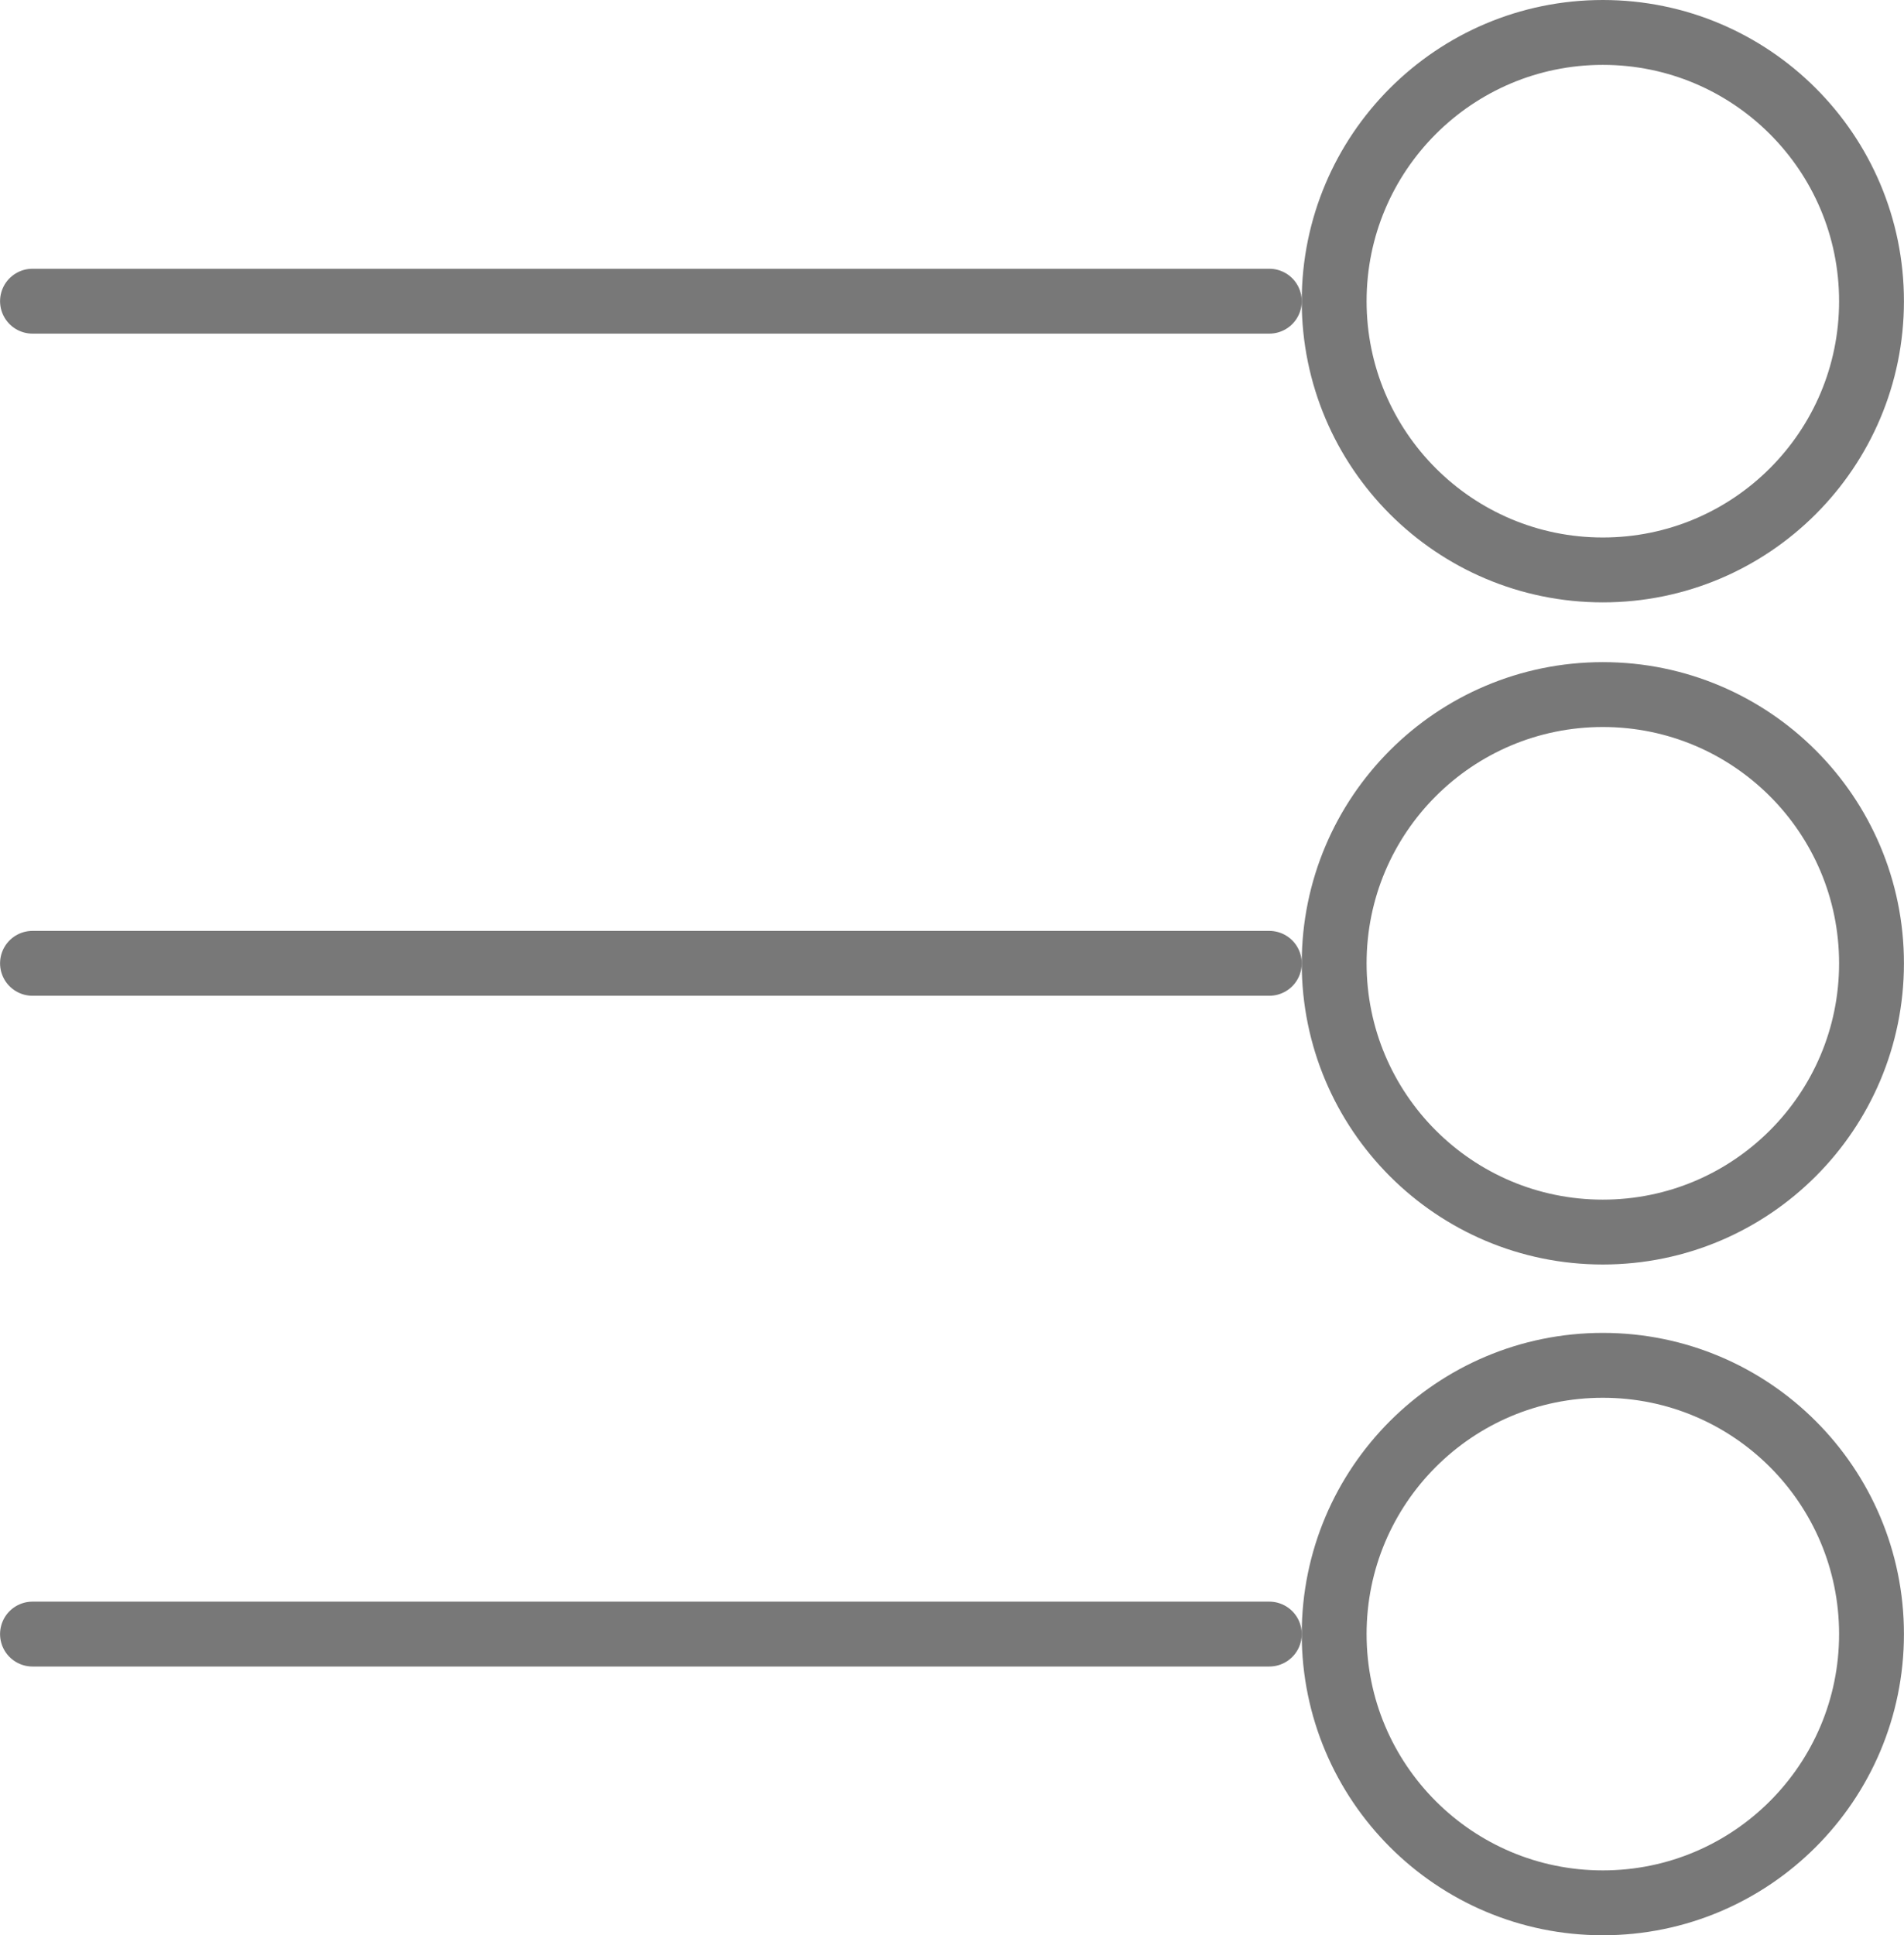 <?xml version="1.0" encoding="UTF-8" standalone="no"?>
<!-- Created with Fritzing (https://fritzing.org/) -->

<svg
   height="7.367mm"
   version="1.2"
   viewBox="0 0 20.55 20.883"
   width="7.25mm"
   x="0in"
   y="0in"
   id="svg12"
   sodipodi:docname="ARGB_5V_3PIN_MALE_schema.svg"
   inkscape:version="1.4.2 (f4327f4, 2025-05-13)"
   xmlns:inkscape="http://www.inkscape.org/namespaces/inkscape"
   xmlns:sodipodi="http://sodipodi.sourceforge.net/DTD/sodipodi-0.dtd"
   xmlns="http://www.w3.org/2000/svg"
   xmlns:svg="http://www.w3.org/2000/svg">
  <defs
     id="defs12" />
  <sodipodi:namedview
     id="namedview12"
     pagecolor="#ffffff"
     bordercolor="#000000"
     borderopacity="0.25"
     inkscape:showpageshadow="2"
     inkscape:pageopacity="0.0"
     inkscape:pagecheckerboard="0"
     inkscape:deskcolor="#d1d1d1"
     inkscape:document-units="in"
     inkscape:zoom="16.164995"
     inkscape:cx="14.413862"
     inkscape:cy="-14.135482"
     inkscape:window-width="1920"
     inkscape:window-height="1009"
     inkscape:window-x="-8"
     inkscape:window-y="-8"
     inkscape:window-maximized="1"
     inkscape:current-layer="svg12" />
  <g
     partID="855130860"
     id="g12"
     transform="translate(4.7683716e-7,-22.064)">
    <g
       gorn="0.1"
       id="schematic">
      <g
         id="g15"
         transform="translate(0,36.097)">
        <line
           fill="none"
           gorn="0.1.0"
           id="line14"
           stroke="#787878"
           stroke-linecap="round"
           stroke-linejoin="round"
           stroke-width="0.7"
           x1="0.35"
           x2="13.7"
           y1="3.6"
           y2="3.6" />
        <circle
           cx="17.3"
           cy="3.6"
           fill="none"
           r="2.9"
           stroke="#787878"
           stroke-width="0.7"
           id="circle14" />
      </g>
      <g
         id="g16"
         transform="translate(0,28.859)">
        <line
           fill="none"
           gorn="0.1.0"
           id="line15"
           stroke="#787878"
           stroke-linecap="round"
           stroke-linejoin="round"
           stroke-width="0.7"
           x1="0.35"
           x2="13.7"
           y1="3.6"
           y2="3.6" />
        <circle
           cx="17.3"
           cy="3.6"
           fill="none"
           r="2.9"
           stroke="#787878"
           stroke-width="0.7"
           id="circle15" />
      </g>
      <g
         id="g17"
         transform="translate(0,21.714)">
        <line
           fill="none"
           gorn="0.1.0"
           id="line16"
           stroke="#787878"
           stroke-linecap="round"
           stroke-linejoin="round"
           stroke-width="0.7"
           x1="0.35"
           x2="13.7"
           y1="3.6"
           y2="3.6" />
        <circle
           cx="17.3"
           cy="3.6"
           fill="none"
           r="2.9"
           stroke="#787878"
           stroke-width="0.7"
           id="circle16" />
      </g>
    </g>
  </g>
</svg>
